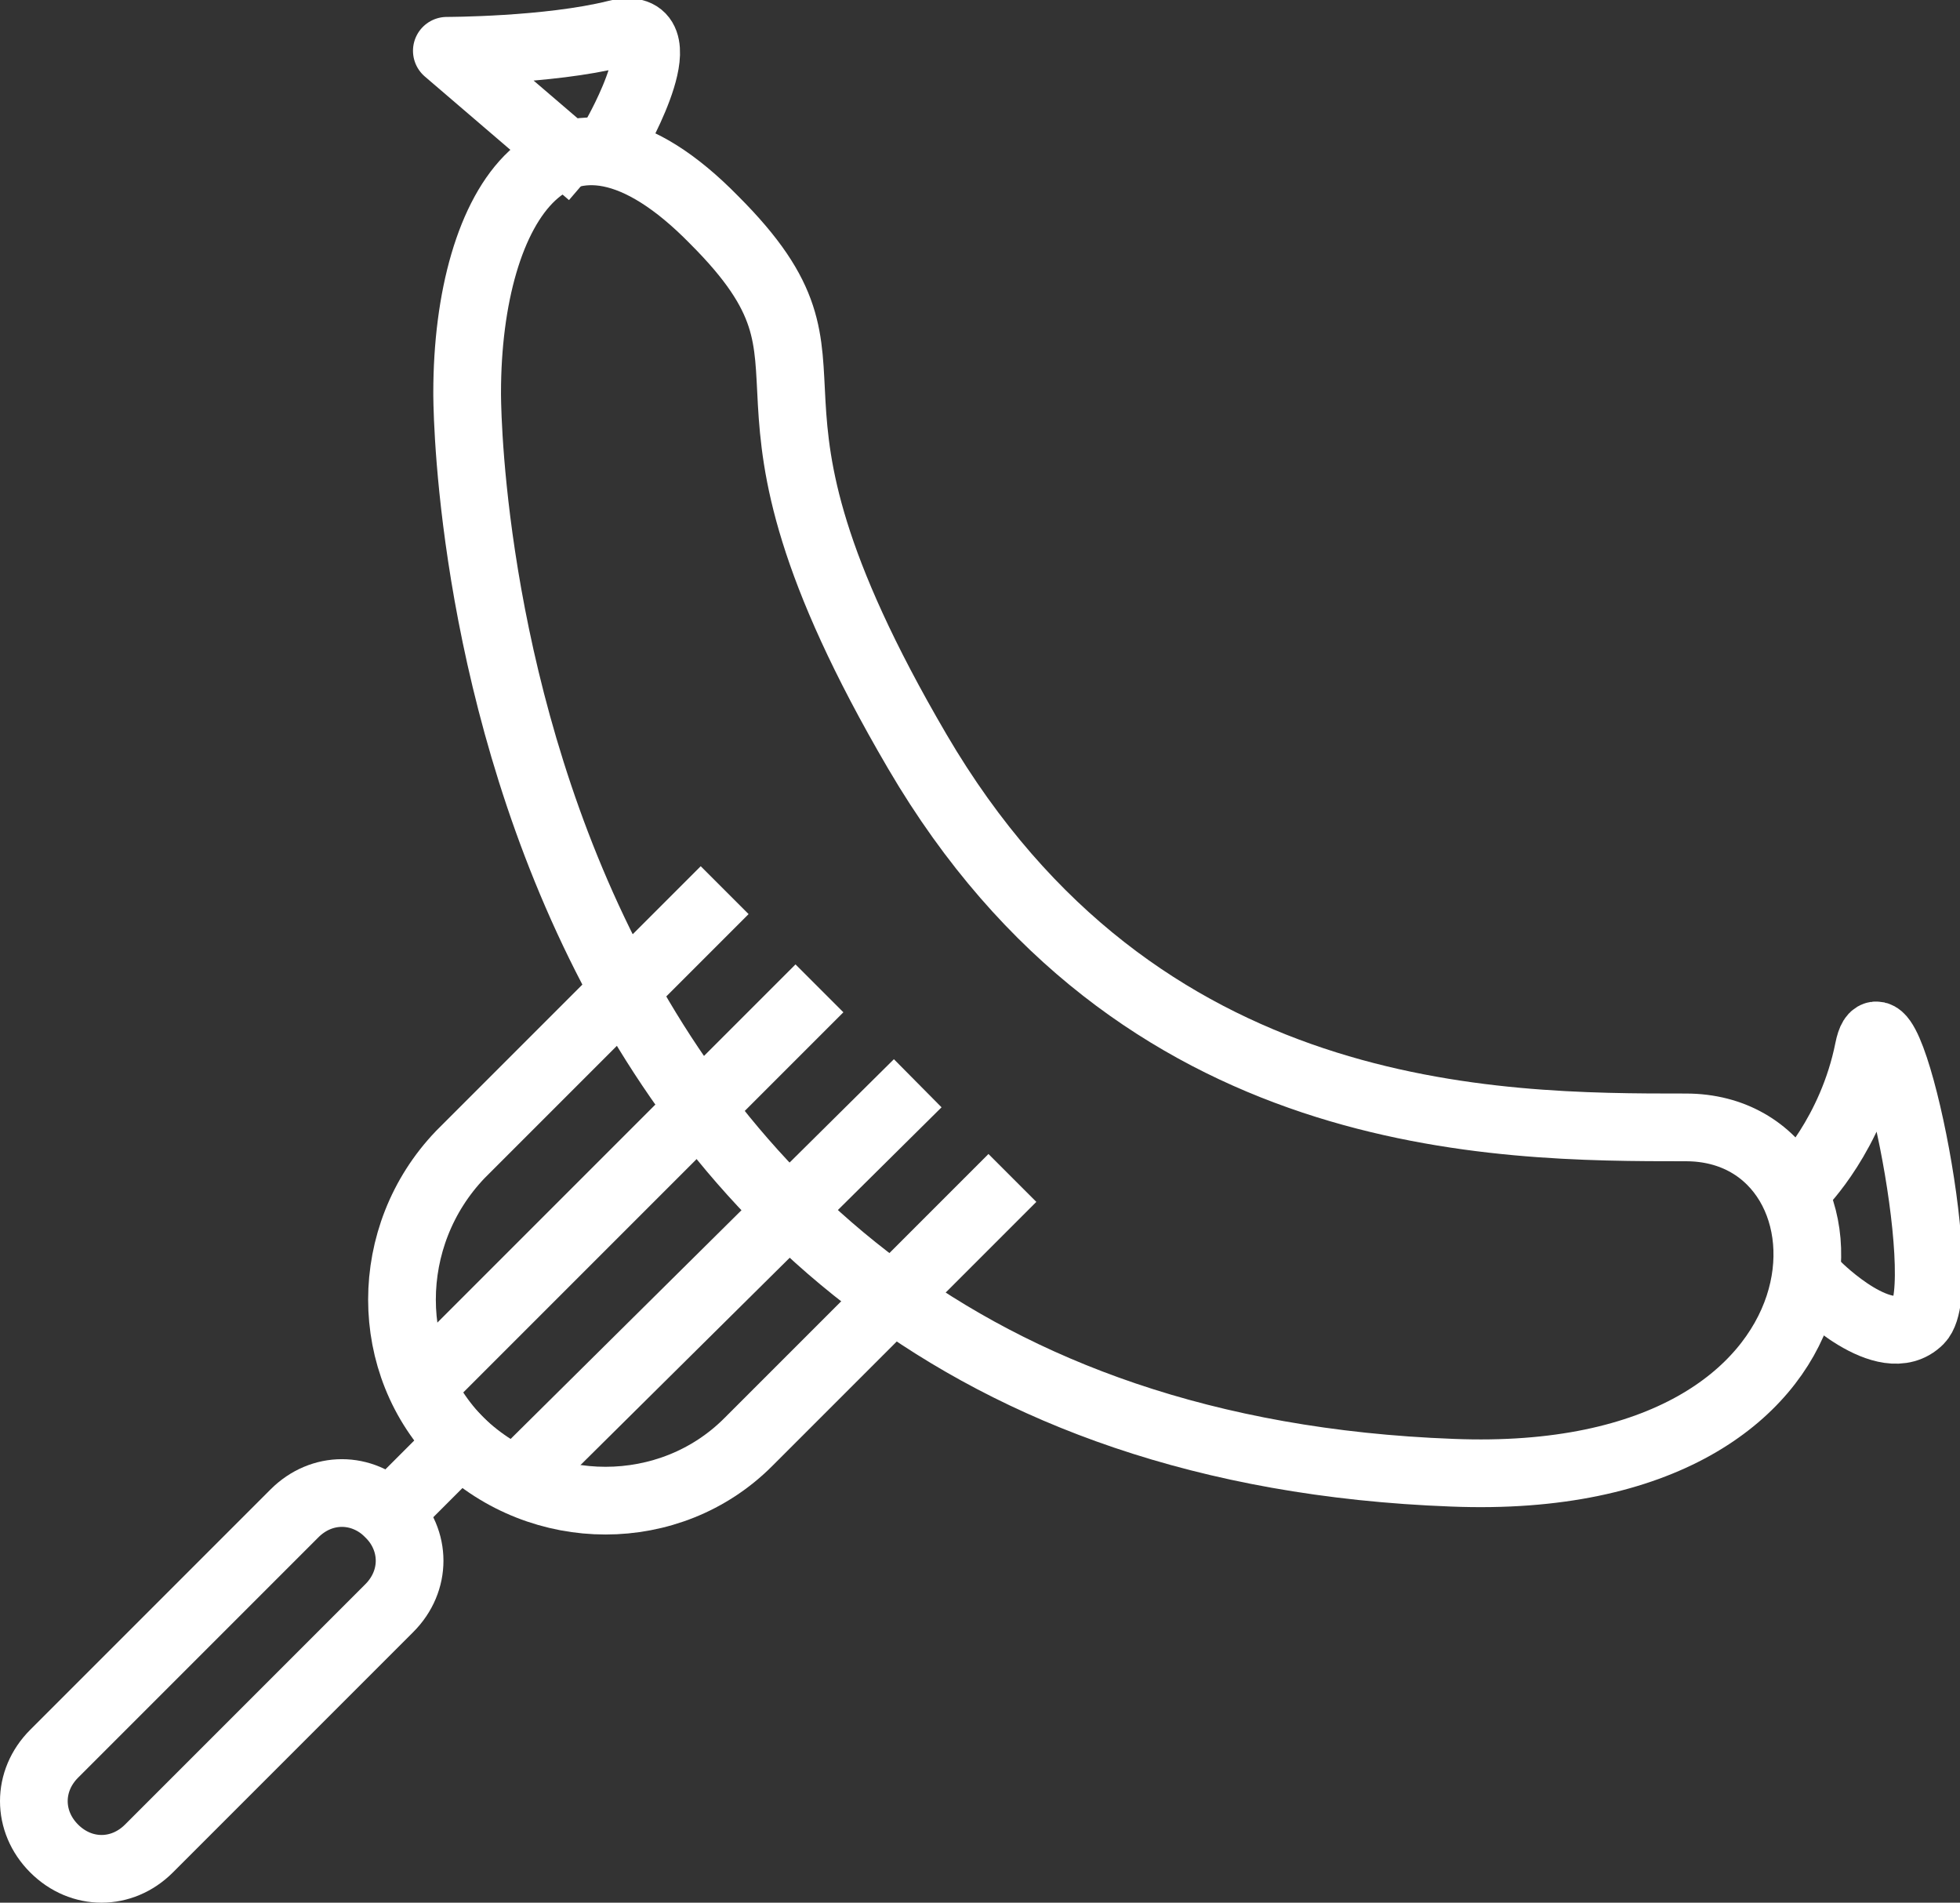 <?xml version="1.0" encoding="utf-8"?>
<!-- Generator: Adobe Illustrator 21.0.2, SVG Export Plug-In . SVG Version: 6.00 Build 0)  -->
<svg version="1.1" id="Layer_1" xmlns="http://www.w3.org/2000/svg" xmlns:xlink="http://www.w3.org/1999/xlink" x="0px" y="0px"
	 viewBox="0 0 57.9 56.2" style="enable-background:new 0 0 57.9 56.2;" xml:space="preserve">
<rect x="0" y="0" width="57.9" height="56.2" fill="#333333" stroke="none"/>
<style type="text/css">
	.st0{fill:none;stroke:#FFFFFF;stroke-width:2;stroke-linecap:square;stroke-linejoin:round;stroke-miterlimit:10;}
</style>
<path class="st0" d="M13.8,11.6c0,0-0.2,30.8,29.1,31.9c12.5,0.5,12.5-10.2,6.9-10.2s-16.2,0-22.7-11.1c-6.5-11.1-1.4-11.1-6-15.7
	C16.5,1.8,13.8,6,13.8,11.6z"/>
<path class="st0" d="M29.2,35.5l-7.1,7.1c-2.3,2.3-6.1,2.3-8.5,0c-2.3-2.3-2.3-6.1,0-8.5l7.1-7.1"/>
<line class="st0" x1="12.9" y1="40.5" x2="23.5" y2="29.9"/>
<line class="st0" x1="15.7" y1="43.3" x2="26.4" y2="32.7"/>
<line class="st0" x1="13.6" y1="42.6" x2="11.5" y2="44.7"/>
<path class="st0" d="M8.7,44.7c0.8-0.8,2-0.8,2.8,0c0.8,0.8,0.8,2,0,2.8l-7.1,7.1c-0.8,0.8-2,0.8-2.8,0c-0.8-0.8-0.8-2,0-2.8
	L8.7,44.7z"/>
<path class="st0" d="M16.7,4.5l-3.5-3c0,0,3,0,5-0.5s0,3,0,3"/>
<path class="st0" d="M53.2,35c0,0,1.5-1.5,2-4s2.5,7,1.5,8s-3-1-3-1"/>
</svg>
